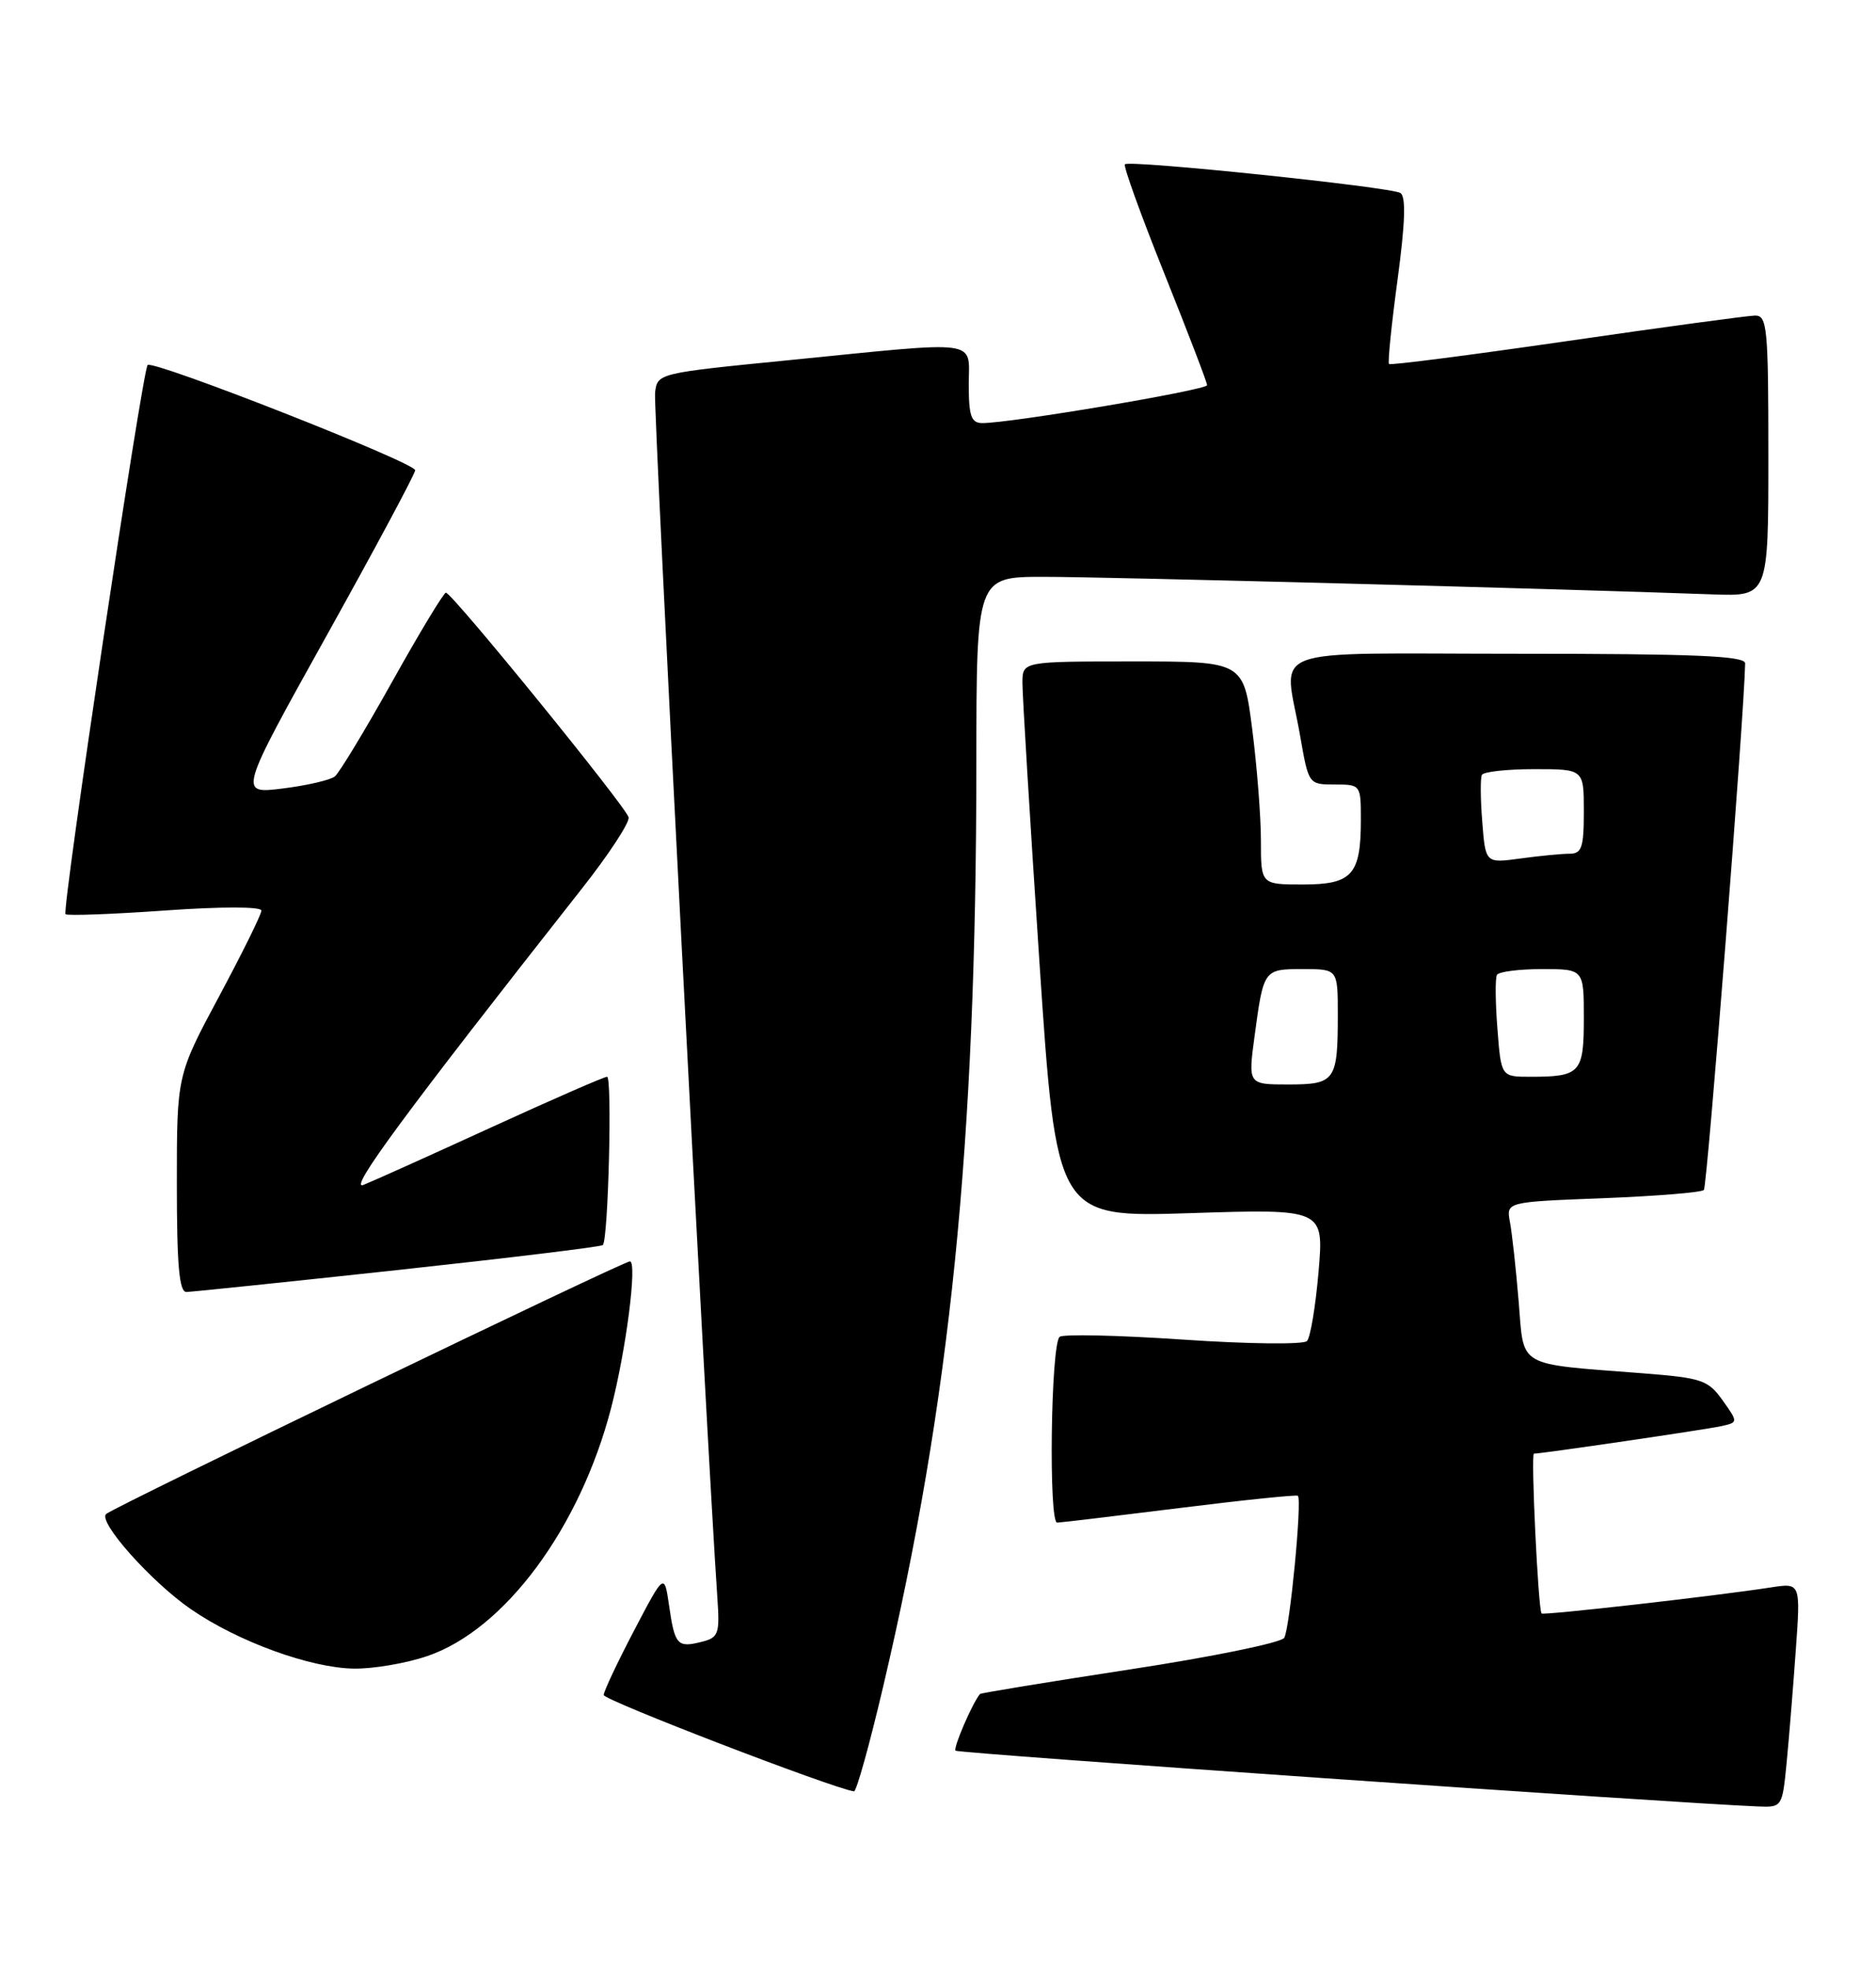 <?xml version="1.0" encoding="UTF-8" standalone="no"?>
<!DOCTYPE svg PUBLIC "-//W3C//DTD SVG 1.1//EN" "http://www.w3.org/Graphics/SVG/1.1/DTD/svg11.dtd" >
<svg xmlns="http://www.w3.org/2000/svg" xmlns:xlink="http://www.w3.org/1999/xlink" version="1.1" viewBox="0 0 244 256">
 <g >
 <path fill="currentColor"
d=" M 232.37 229.25 C 232.68 226.09 233.21 219.52 233.56 214.65 C 234.20 205.79 234.20 205.79 230.35 206.39 C 223.05 207.52 200.72 210.05 200.50 209.78 C 200.06 209.22 199.09 189.00 199.51 189.00 C 200.53 189.00 221.71 185.89 223.80 185.44 C 226.09 184.94 226.09 184.94 224.05 182.07 C 222.17 179.43 221.36 179.16 213.76 178.56 C 197.05 177.26 198.25 177.95 197.52 169.18 C 197.17 164.95 196.66 160.32 196.39 158.89 C 195.90 156.27 195.90 156.27 208.46 155.79 C 215.37 155.52 221.29 155.04 221.61 154.72 C 222.05 154.28 226.88 92.69 226.98 86.25 C 227.00 85.28 220.44 85.00 197.50 85.00 C 163.66 85.00 167.02 83.74 169.10 95.67 C 170.20 101.99 170.21 102.00 173.60 102.00 C 176.97 102.00 177.00 102.04 177.00 106.57 C 177.00 113.74 175.87 115.00 169.46 115.00 C 164.00 115.00 164.00 115.00 164.00 109.32 C 164.00 106.19 163.49 99.67 162.87 94.82 C 161.74 86.00 161.74 86.00 147.37 86.00 C 133.00 86.00 133.00 86.00 132.98 88.75 C 132.97 90.26 133.96 106.53 135.18 124.89 C 137.41 158.29 137.41 158.29 154.80 157.73 C 172.19 157.17 172.19 157.17 171.50 165.33 C 171.11 169.82 170.44 173.89 169.99 174.36 C 169.54 174.83 162.36 174.75 153.84 174.17 C 145.40 173.60 138.19 173.44 137.81 173.82 C 136.67 174.95 136.37 198.01 137.50 197.97 C 138.05 197.95 145.25 197.09 153.50 196.06 C 161.75 195.03 168.64 194.32 168.81 194.48 C 169.37 195.03 167.76 211.77 167.03 212.95 C 166.64 213.58 157.62 215.43 146.99 217.05 C 136.36 218.68 127.57 220.12 127.46 220.25 C 126.45 221.47 123.95 227.28 124.28 227.62 C 124.63 227.97 217.61 234.43 228.65 234.87 C 231.78 235.00 231.81 234.95 232.37 229.25 Z  M 114.86 219.32 C 123.62 182.06 126.97 148.93 126.99 99.25 C 127.00 75.00 127.00 75.00 135.75 75.00 C 143.40 74.99 202.58 76.54 222.75 77.28 C 230.00 77.54 230.00 77.54 230.00 59.27 C 230.00 42.53 229.85 41.00 228.25 41.03 C 227.29 41.05 216.26 42.54 203.74 44.36 C 191.23 46.17 180.84 47.51 180.66 47.33 C 180.48 47.14 180.98 42.21 181.77 36.37 C 182.77 28.95 182.88 25.55 182.14 25.09 C 180.88 24.31 146.90 20.77 146.31 21.36 C 146.08 21.58 148.40 27.99 151.45 35.60 C 154.50 43.21 157.00 49.72 157.00 50.08 C 157.00 50.71 131.36 55.03 127.75 55.01 C 126.32 55.00 126.00 54.09 126.00 50.00 C 126.00 44.04 127.96 44.30 102.50 46.84 C 85.55 48.52 85.50 48.53 85.20 51.06 C 84.96 53.10 91.92 187.63 93.30 207.69 C 93.63 212.48 93.47 212.92 91.21 213.48 C 88.10 214.26 87.76 213.88 87.02 208.73 C 86.40 204.50 86.40 204.50 82.47 212.00 C 80.31 216.12 78.53 219.90 78.52 220.38 C 78.51 221.05 108.10 232.44 111.07 232.91 C 111.39 232.96 113.09 226.84 114.86 219.32 Z  M 55.57 215.32 C 65.64 211.90 75.44 198.67 79.49 183.04 C 81.44 175.52 82.91 164.00 81.93 164.00 C 81.04 164.00 14.76 195.96 13.80 196.85 C 12.71 197.86 19.69 205.69 24.84 209.23 C 30.98 213.46 40.41 216.88 46.07 216.95 C 48.59 216.98 52.86 216.25 55.57 215.32 Z  M 51.78 165.12 C 66.24 163.55 78.22 162.10 78.41 161.88 C 79.12 161.10 79.64 140.00 78.96 140.00 C 78.57 140.00 71.78 142.97 63.87 146.59 C 55.97 150.21 48.50 153.57 47.27 154.06 C 45.21 154.87 52.63 144.81 75.71 115.50 C 79.18 111.10 81.90 106.95 81.76 106.27 C 81.49 104.97 58.86 77.14 58.00 77.06 C 57.73 77.03 54.60 82.20 51.06 88.54 C 47.51 94.89 44.14 100.47 43.56 100.94 C 42.98 101.42 39.92 102.13 36.76 102.52 C 31.02 103.23 31.02 103.23 42.51 82.59 C 48.83 71.24 54.00 61.59 54.00 61.14 C 54.00 60.15 19.91 46.76 19.20 47.46 C 18.52 48.15 8.02 118.35 8.52 118.86 C 8.75 119.08 14.57 118.87 21.47 118.38 C 28.83 117.86 34.00 117.87 34.00 118.39 C 34.00 118.89 31.52 123.90 28.50 129.54 C 23.00 139.80 23.00 139.80 23.00 153.90 C 23.00 164.52 23.31 168.00 24.25 167.98 C 24.94 167.97 37.33 166.68 51.78 165.12 Z  M 163.17 134.75 C 164.35 126.00 164.35 126.00 169.47 126.00 C 174.00 126.00 174.00 126.00 174.00 131.92 C 174.00 140.53 173.67 141.00 167.56 141.00 C 162.33 141.00 162.33 141.00 163.17 134.75 Z  M 194.76 133.75 C 194.49 130.31 194.46 127.16 194.70 126.75 C 194.93 126.34 197.57 126.00 200.56 126.00 C 206.00 126.00 206.00 126.00 206.00 132.39 C 206.00 139.51 205.55 140.00 199.04 140.00 C 195.24 140.00 195.24 140.00 194.76 133.75 Z  M 192.79 106.87 C 192.55 103.92 192.53 101.16 192.74 100.75 C 192.95 100.34 196.02 100.00 199.56 100.00 C 206.00 100.00 206.00 100.00 206.00 105.50 C 206.00 110.20 205.73 111.00 204.14 111.00 C 203.12 111.00 200.24 111.28 197.74 111.62 C 193.21 112.24 193.21 112.24 192.79 106.87 Z "/>
</g>
</svg>